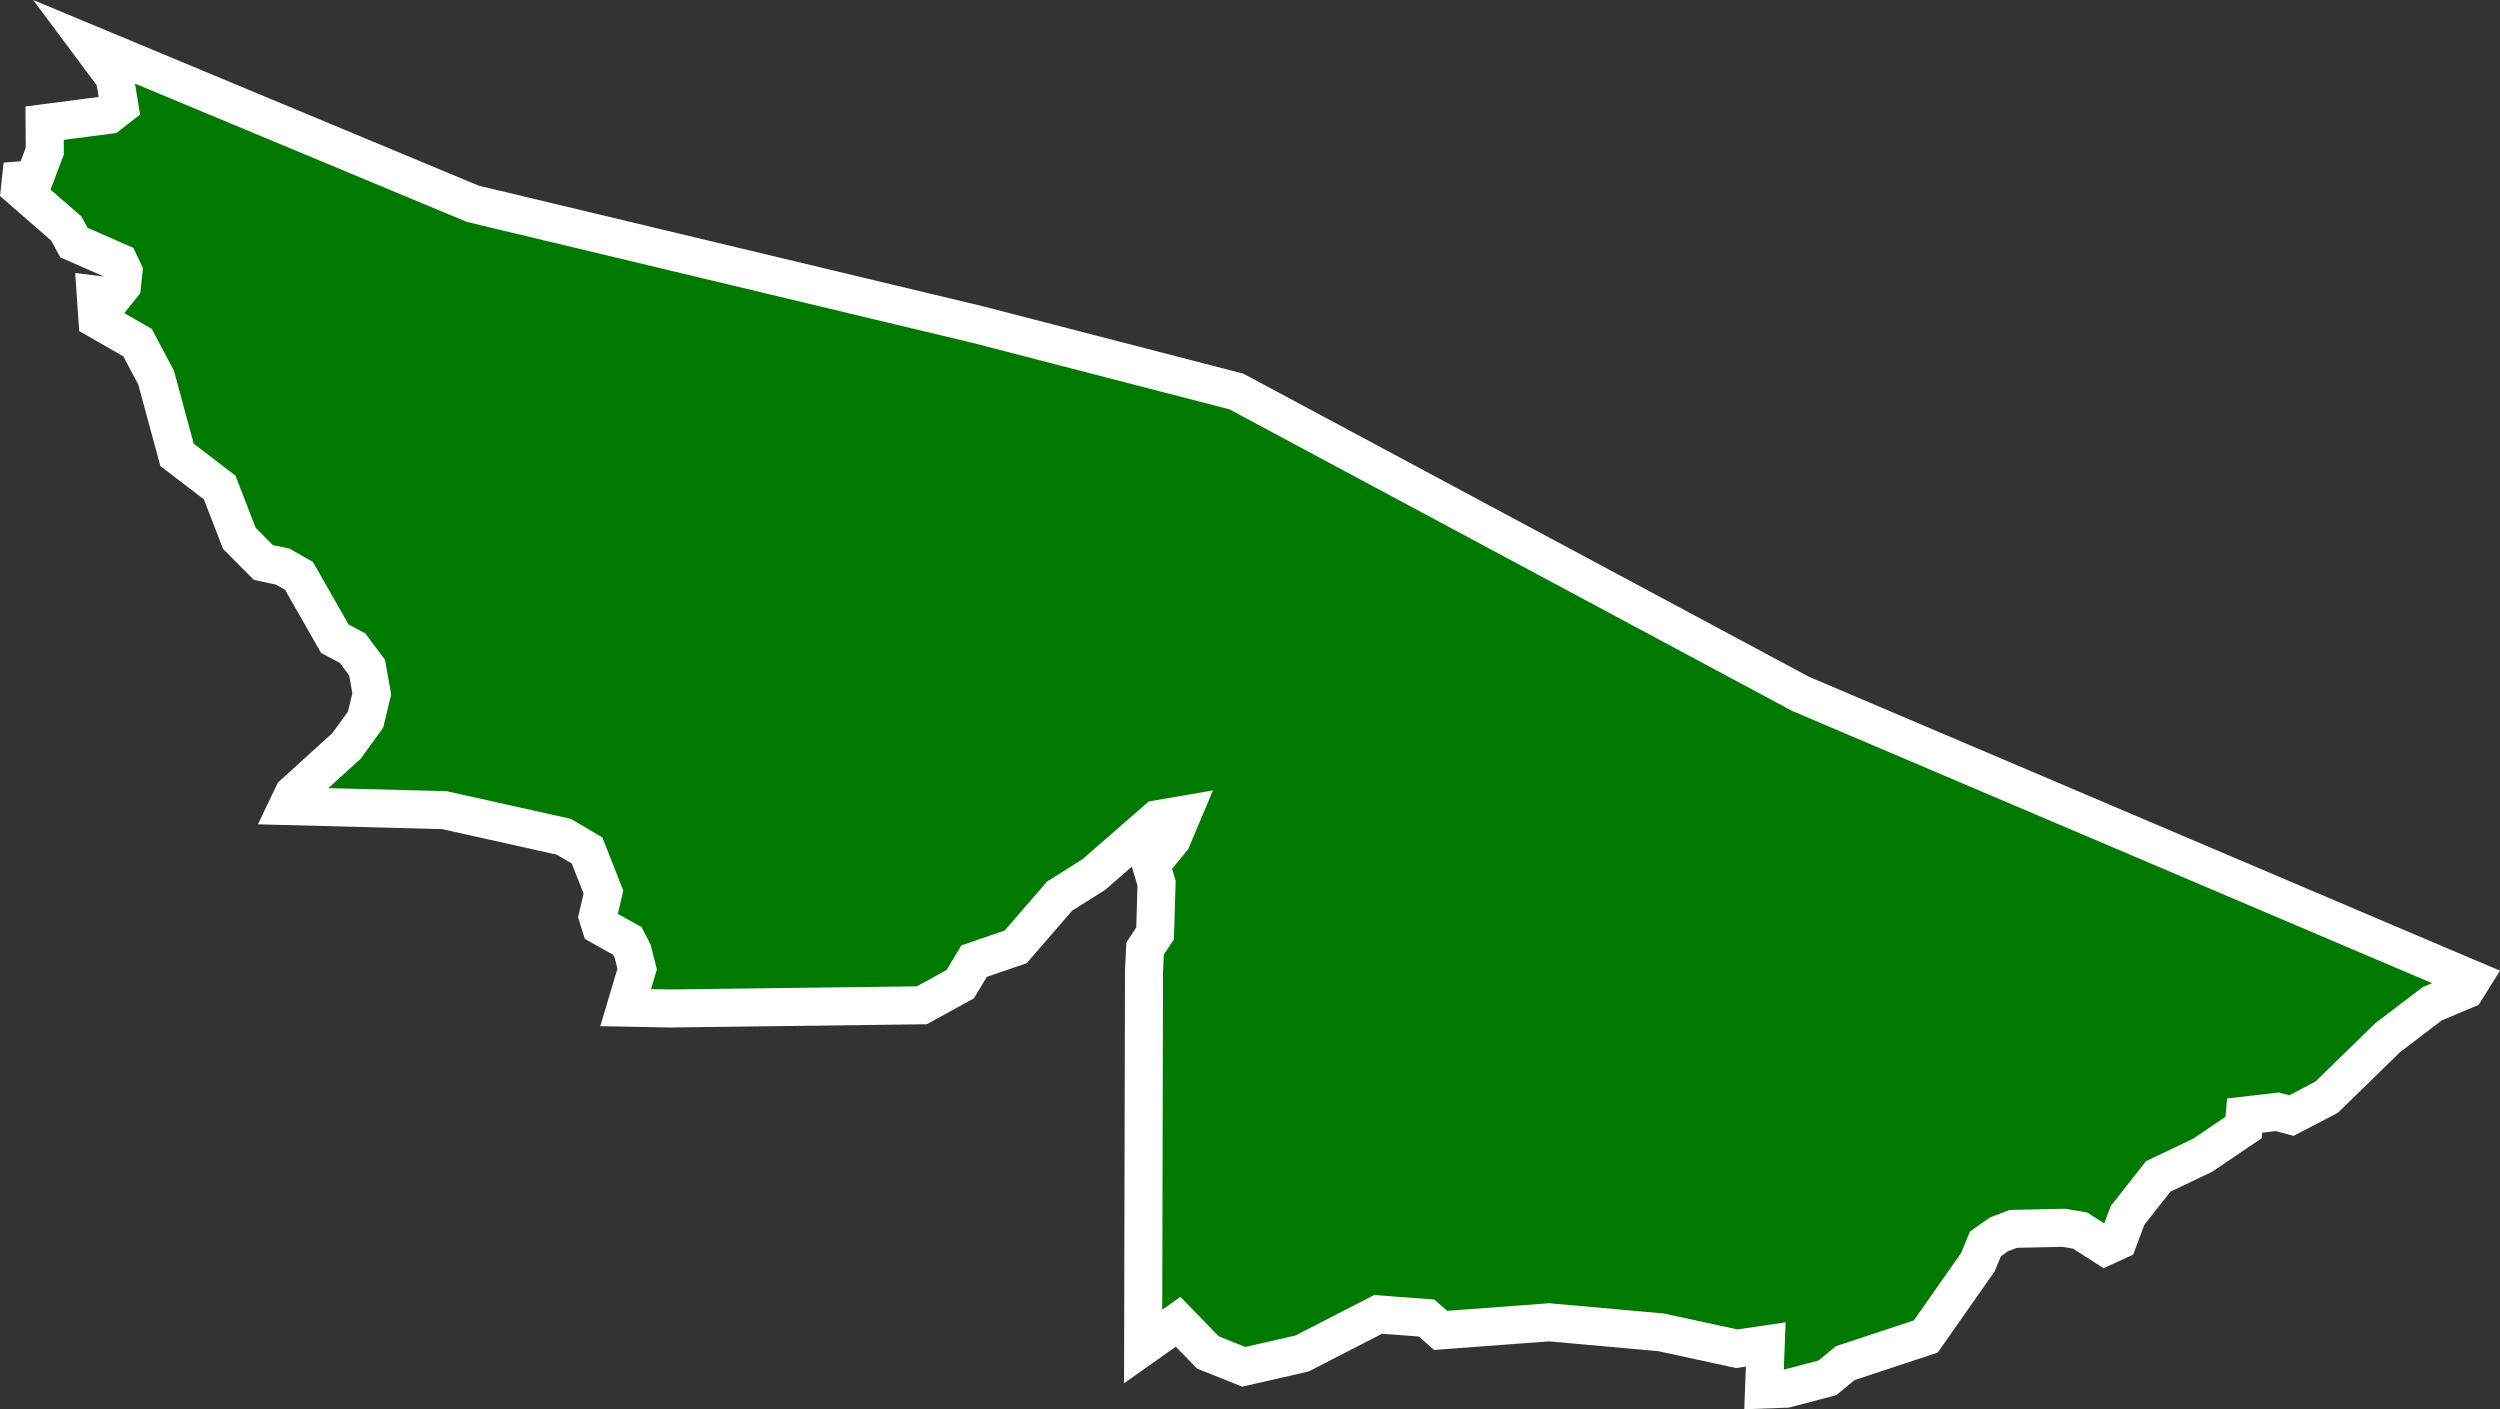 <svg xmlns="http://www.w3.org/2000/svg" width="131.5" height="74.119" viewBox="0 0 131.5 74.119">
  <rect x="0" y="0" width="131.5" height="74.119" fill="#333333" stroke="none"/>
  <path id="BR-AC" d="M34.455,243.552l-2.334-.045.606-2.031-.236-.931L32.21,240l-1.4-.785-.157-.5.3-1.29-.864-2.188-1.223-.718-6.284-1.4-8.237-.213.3-.628,2.794-2.536,1-1.38L18.767,227l-.247-1.38-.763-1.021-.931-.494L14.94,220.8l-.864-.494-1.01-.213L11.8,218.82l-1.032-2.671-2.244-1.717-1.1-4.062-.976-1.84-2.11-1.212-.09-1.313.909.112.471-.584.079-.752-.224-.471L3.1,203.267l-.4-.741L.263,200.406l.045-.415.7-.056.561-1.481-.011-1.47,3.378-.438.561-.438-.247-1.515-1.313-1.762h0l20.143,8.394,26.55,6.351L64.248,211.1,93.918,227l31.993,13.612h0l3.333,1.414h0l-.337.539-1.762.741L124.8,245.09l-3.209,3.131-1.852.965-.741-.2-1.717.2-.056.628-2.155,1.459-2.334,1.111-1.616,2.054-.494,1.324-.685.314-1.313-.842-.853-.146-2.66.056-.763.292-.707.5-.4.965-2.738,3.905-4.231,1.4-.943.774-2.177.572L92,263.594l.09-2.368-1.526.224-3.984-.864-5.88-.527-5.712.426-.741-.651-2.547-.191L67.7,261.7l-3.063.7-1.885-.752-1.571-1.616-1.84,1.3.045-19.694.056-1.234.527-.8.079-2.637-.292-.988,1.088-1.324.539-1.279-1.3.224-3.333,2.906-1.8,1.133-2.312,2.671-2.188.752-.729,1.212L47.7,243.384Z" transform="translate(0.788 -190.506)" fill="#007900" stroke="#fff" stroke-width="2"/>
</svg>
